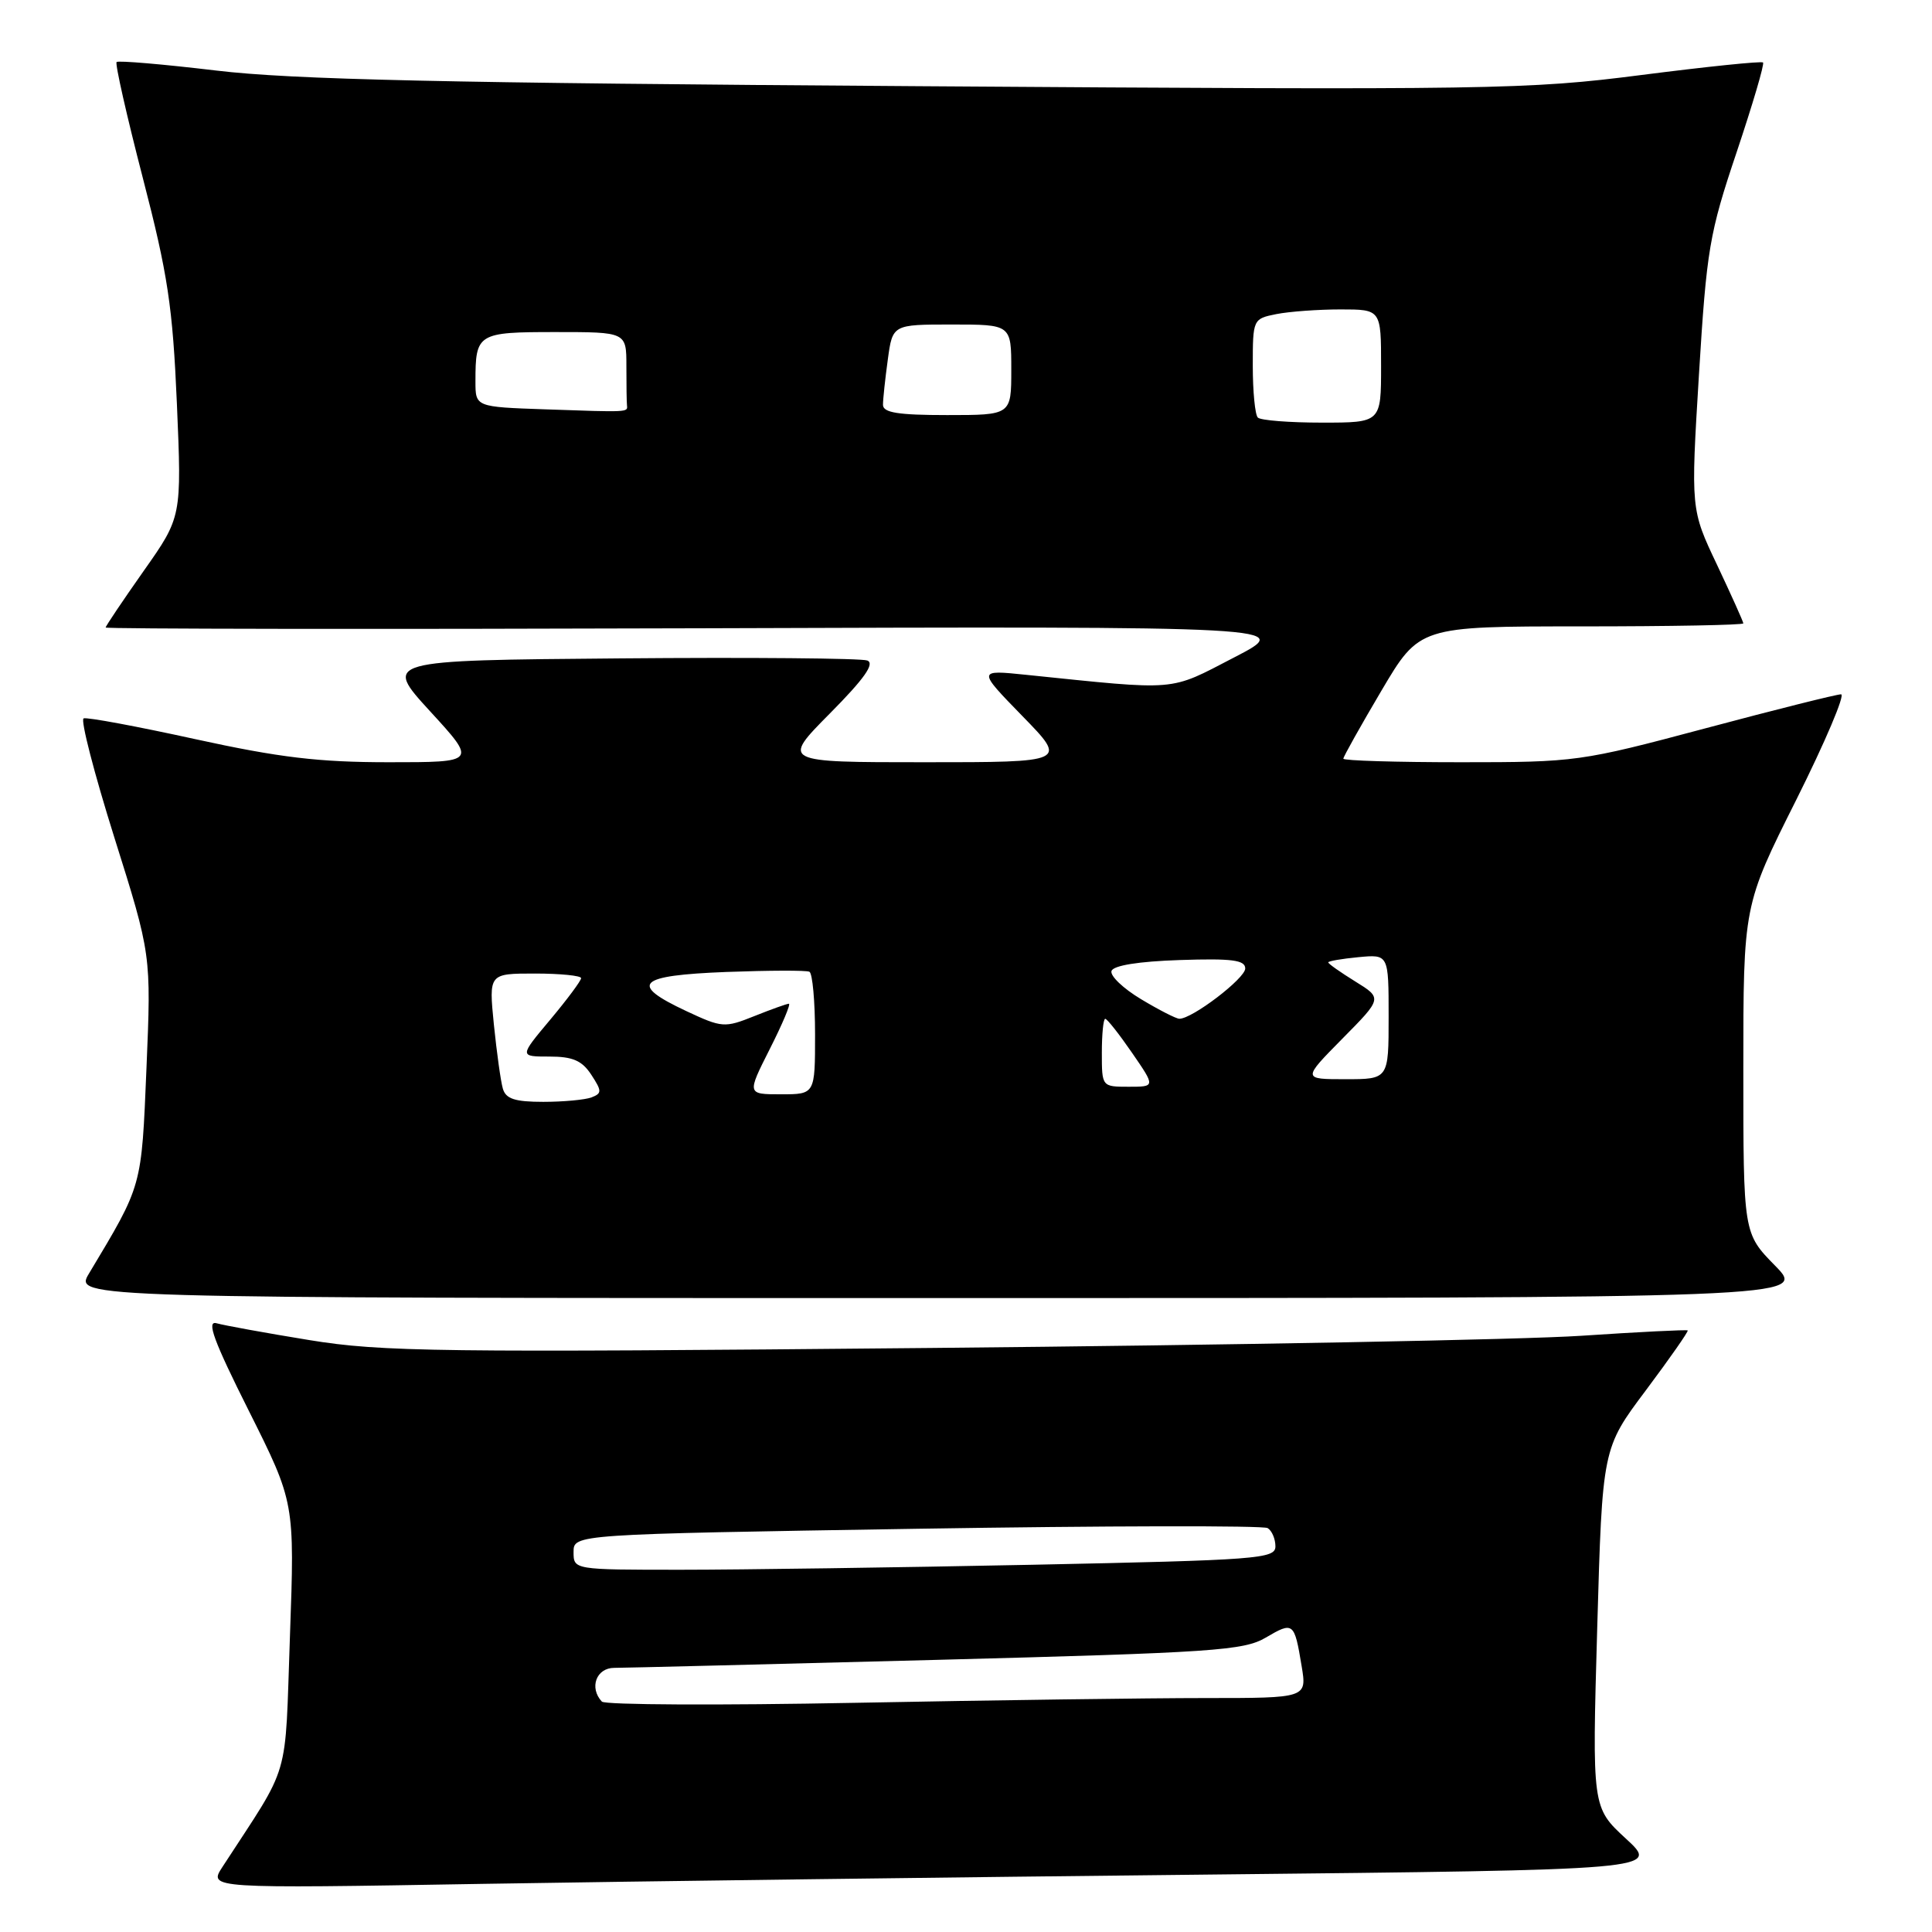 <?xml version="1.0" encoding="UTF-8" standalone="no"?>
<!DOCTYPE svg PUBLIC "-//W3C//DTD SVG 1.1//EN" "http://www.w3.org/Graphics/SVG/1.1/DTD/svg11.dtd" >
<svg xmlns="http://www.w3.org/2000/svg" xmlns:xlink="http://www.w3.org/1999/xlink" version="1.1" viewBox="0 0 256 256">
 <g >
 <path fill="currentColor"
d=" M 160.21 248.39 C 219.93 247.76 219.93 247.76 215.44 243.63 C 210.96 239.50 210.96 239.50 211.64 215.71 C 212.32 191.91 212.32 191.91 218.09 184.22 C 221.26 179.98 223.75 176.42 223.63 176.29 C 223.50 176.17 217.14 176.49 209.48 177.00 C 201.83 177.51 163.15 178.24 123.53 178.61 C 58.13 179.23 50.53 179.13 41.00 177.57 C 35.22 176.63 29.69 175.62 28.70 175.34 C 27.32 174.95 28.31 177.65 32.98 186.96 C 39.05 199.08 39.05 199.08 38.42 216.79 C 37.72 236.38 38.62 233.31 29.48 247.37 C 27.61 250.24 27.61 250.24 64.06 249.62 C 84.10 249.29 127.37 248.73 160.21 248.39 Z  M 235.21 167.71 C 231.00 163.42 231.00 163.42 231.00 141.70 C 231.00 119.97 231.00 119.97 238.01 105.99 C 241.86 98.29 244.53 92.00 243.95 92.00 C 243.36 92.00 235.29 94.02 226.00 96.50 C 209.43 100.92 208.83 101.00 193.56 101.00 C 185.00 101.00 178.00 100.79 178.00 100.53 C 178.00 100.27 180.27 96.22 183.04 91.53 C 188.08 83.00 188.08 83.00 209.54 83.00 C 221.34 83.00 231.00 82.82 231.00 82.60 C 231.00 82.39 229.43 78.90 227.52 74.85 C 224.03 67.50 224.03 67.50 225.12 49.63 C 226.14 33.03 226.49 30.95 230.10 20.21 C 232.23 13.85 233.82 8.48 233.61 8.28 C 233.41 8.08 226.15 8.83 217.48 9.94 C 202.44 11.87 197.97 11.94 121.60 11.42 C 58.72 11.00 38.74 10.55 28.67 9.35 C 21.62 8.51 15.67 8.00 15.45 8.22 C 15.23 8.44 16.79 15.34 18.92 23.56 C 22.25 36.40 22.88 40.61 23.44 53.50 C 24.08 68.50 24.08 68.50 19.04 75.65 C 16.27 79.59 14.00 82.96 14.00 83.15 C 14.00 83.34 49.44 83.39 92.75 83.25 C 171.50 82.99 171.50 82.99 163.52 87.12 C 154.79 91.64 156.35 91.51 136.00 89.42 C 129.50 88.75 129.50 88.75 135.47 94.88 C 141.44 101.00 141.44 101.00 122.50 101.00 C 103.56 101.00 103.56 101.00 109.96 94.54 C 114.52 89.94 115.95 87.92 114.92 87.52 C 114.13 87.22 99.38 87.09 82.14 87.24 C 50.81 87.50 50.81 87.50 56.99 94.25 C 63.18 101.00 63.18 101.00 51.52 101.00 C 42.22 101.00 37.02 100.38 25.87 97.94 C 18.18 96.25 11.52 95.01 11.08 95.19 C 10.64 95.36 12.48 102.47 15.16 111.00 C 20.04 126.50 20.04 126.50 19.41 141.50 C 18.74 157.46 18.90 156.89 11.79 168.75 C 9.84 172.00 9.84 172.00 124.63 172.00 C 239.42 172.00 239.42 172.00 235.21 167.71 Z  M 79.75 225.47 C 78.04 223.64 79.01 221.00 81.39 221.00 C 82.70 221.00 101.94 220.52 124.14 219.94 C 160.79 218.98 164.80 218.71 167.72 216.99 C 171.38 214.84 171.51 214.94 172.47 220.75 C 173.18 225.00 173.18 225.00 159.75 225.00 C 152.37 225.00 131.52 225.28 113.41 225.63 C 95.31 225.98 80.16 225.91 79.75 225.47 Z  M 76.00 205.65 C 76.00 203.30 76.00 203.30 121.47 202.57 C 146.48 202.17 167.40 202.13 167.97 202.48 C 168.54 202.83 169.00 203.92 169.00 204.90 C 169.00 206.55 166.75 206.72 136.75 207.34 C 119.01 207.70 98.09 208.00 90.25 208.00 C 76.00 208.00 76.00 208.00 76.00 205.65 Z  M 66.63 144.25 C 66.35 143.29 65.82 139.46 65.44 135.75 C 64.77 129.00 64.77 129.00 70.88 129.00 C 74.25 129.00 77.00 129.28 77.00 129.61 C 77.00 129.95 75.16 132.42 72.91 135.11 C 68.81 140.00 68.81 140.00 72.79 140.00 C 75.89 140.00 77.12 140.53 78.35 142.41 C 79.76 144.57 79.77 144.87 78.38 145.41 C 77.53 145.73 74.65 146.00 71.99 146.00 C 68.23 146.00 67.02 145.61 66.63 144.25 Z  M 102.00 139.00 C 103.67 135.70 104.81 133.00 104.53 133.00 C 104.26 133.00 102.20 133.74 99.95 134.64 C 96.00 136.22 95.68 136.19 90.93 133.97 C 83.27 130.38 84.44 129.25 96.25 128.79 C 101.89 128.58 106.84 128.56 107.25 128.76 C 107.66 128.96 108.00 132.69 108.00 137.06 C 108.00 145.00 108.00 145.00 103.49 145.00 C 98.97 145.00 98.97 145.00 102.00 139.00 Z  M 146.00 139.50 C 146.00 137.03 146.20 135.00 146.45 135.00 C 146.70 135.00 148.30 137.03 150.00 139.50 C 153.10 144.00 153.10 144.00 149.55 144.00 C 146.01 144.00 146.00 143.99 146.00 139.50 Z  M 177.87 137.63 C 183.17 132.27 183.17 132.27 179.58 130.05 C 177.61 128.83 176.00 127.70 176.00 127.52 C 176.00 127.35 177.80 127.04 180.00 126.83 C 184.00 126.45 184.00 126.45 184.00 134.72 C 184.00 143.00 184.00 143.00 178.28 143.00 C 172.57 143.00 172.57 143.00 177.87 137.63 Z  M 151.20 132.40 C 148.83 130.98 147.07 129.30 147.28 128.66 C 147.52 127.93 150.87 127.39 156.33 127.21 C 163.25 126.98 165.00 127.21 165.00 128.33 C 165.00 129.64 157.97 135.01 156.27 134.99 C 155.85 134.99 153.56 133.82 151.20 132.40 Z  M 166.67 55.33 C 166.30 54.97 166.00 51.87 166.00 48.46 C 166.00 42.30 166.03 42.24 169.12 41.62 C 170.84 41.28 174.67 41.00 177.62 41.00 C 183.00 41.00 183.00 41.00 183.00 48.50 C 183.00 56.00 183.00 56.00 175.17 56.00 C 170.86 56.00 167.03 55.70 166.67 55.33 Z  M 72.25 54.24 C 63.00 53.92 63.00 53.92 63.00 50.54 C 63.00 44.17 63.27 44.00 73.61 44.00 C 83.00 44.00 83.00 44.00 83.00 48.50 C 83.00 50.98 83.03 53.33 83.08 53.73 C 83.17 54.63 83.34 54.63 72.25 54.24 Z  M 117.00 53.64 C 117.00 52.89 117.29 50.19 117.64 47.64 C 118.27 43.00 118.27 43.00 126.14 43.00 C 134.00 43.00 134.00 43.00 134.00 49.00 C 134.00 55.00 134.00 55.00 125.50 55.00 C 119.00 55.00 117.00 54.68 117.00 53.64 Z "/>
</g>
</svg>